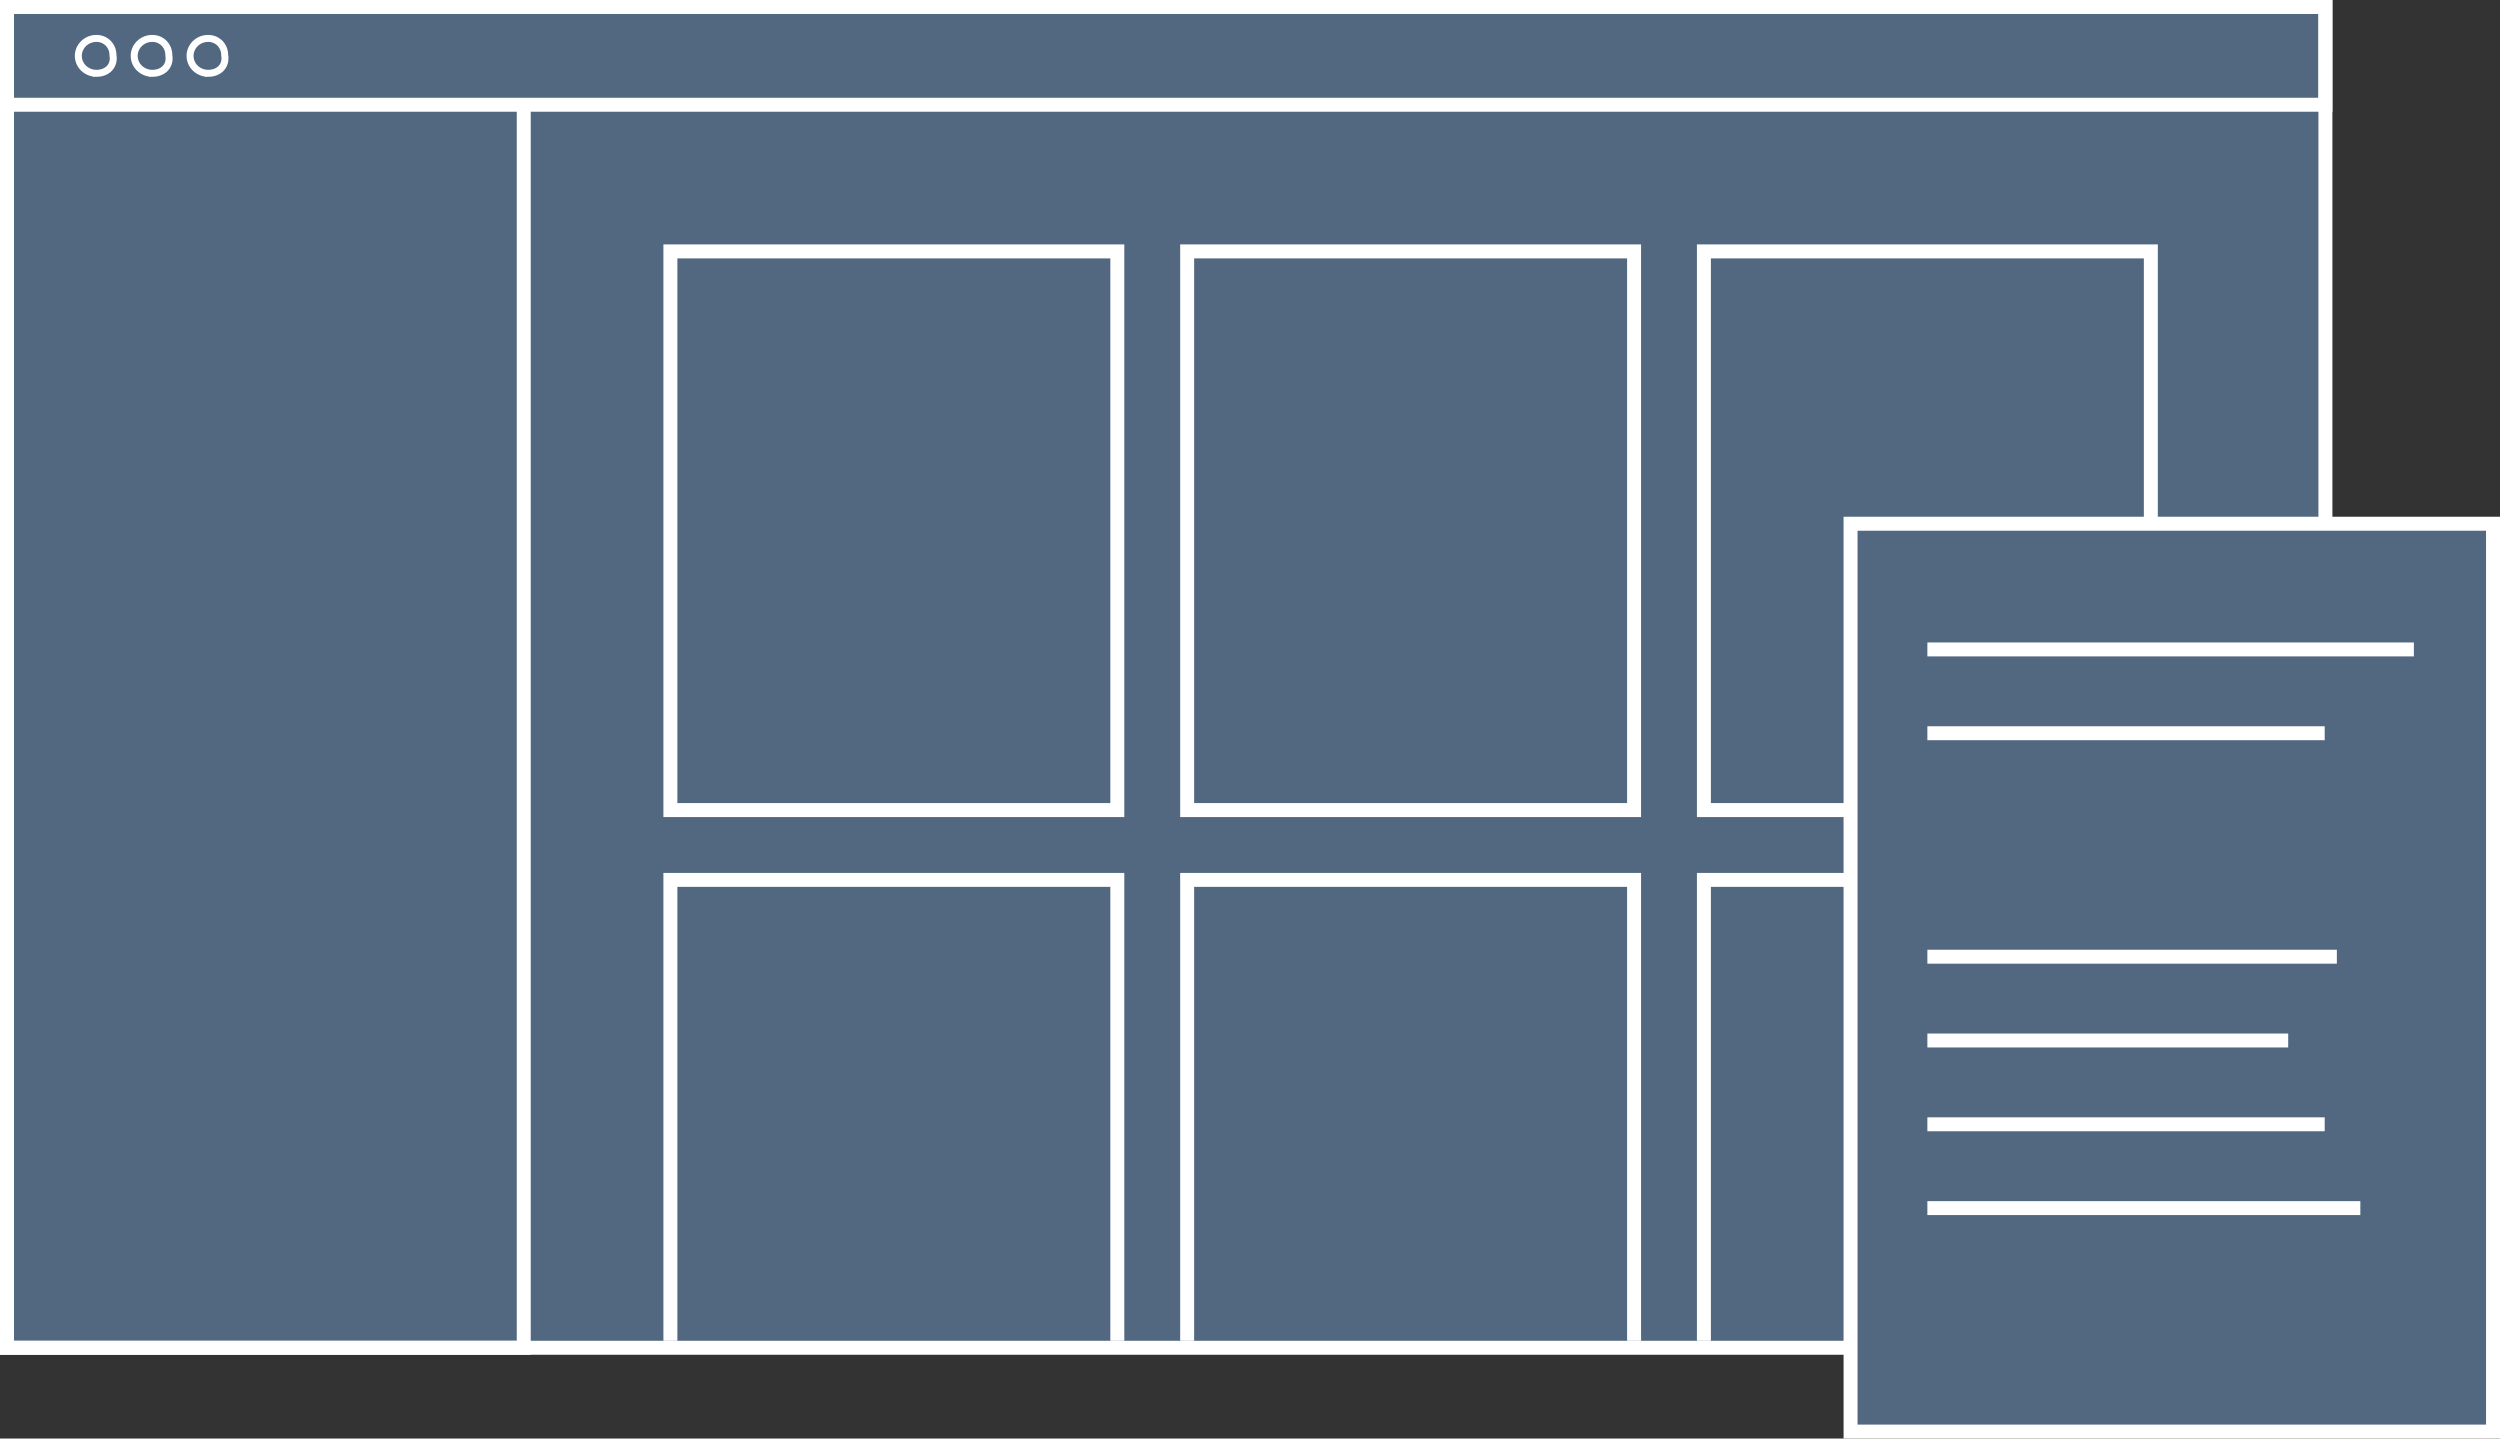 <svg width="179" height="103" viewBox="0 0 179 103" xmlns="http://www.w3.org/2000/svg"><rect x="0" y="0" width="179" height="103" fill="#333333" stroke="none"/><g fill-rule="nonzero" fill="none"><path d="M.5 96.5V.5h166v96H.5z" stroke="#FFF" fill="#526881"/><path d="M.5 96.5h37v-89H.5v89zM.5 7.5h166v-7H.5v7z" stroke="#FFF"/><path d="M14.903 5.25c-.692 0-1.295-.539-1.295-1.25 0-.672.563-1.25 1.295-1.25.677 0 1.19.529 1.186 1.207.13.749-.398 1.293-1.186 1.293zM10.903 5.25c-.692 0-1.295-.539-1.295-1.25 0-.672.563-1.25 1.295-1.25.677 0 1.19.529 1.186 1.207.13.749-.398 1.293-1.186 1.293zM6.903 5.25c-.692 0-1.295-.539-1.295-1.25 0-.672.563-1.25 1.295-1.25.677 0 1.19.529 1.186 1.207.13.749-.398 1.293-1.186 1.293z" stroke="#FFF" stroke-width=".5"/><path stroke="#FFF" d="M122 96V63h32v33M85 96V63h32v33M48 96V63h32v33M122 18h32v40h-32zM85 18h32v40H85zM48 18h32v40H48z"/><path d="M132.5 102.5v-65h46v65h-46z" stroke="#FFF" fill="#526881"/><path fill="#FFF" d="M138 86h31v1h-31zM138 80h28.448v1H138zM138 74h25.835v1H138zM138 68h29.319v1H138zM138 52h28.448v1H138zM138 46h34.834v1H138z"/></g></svg>